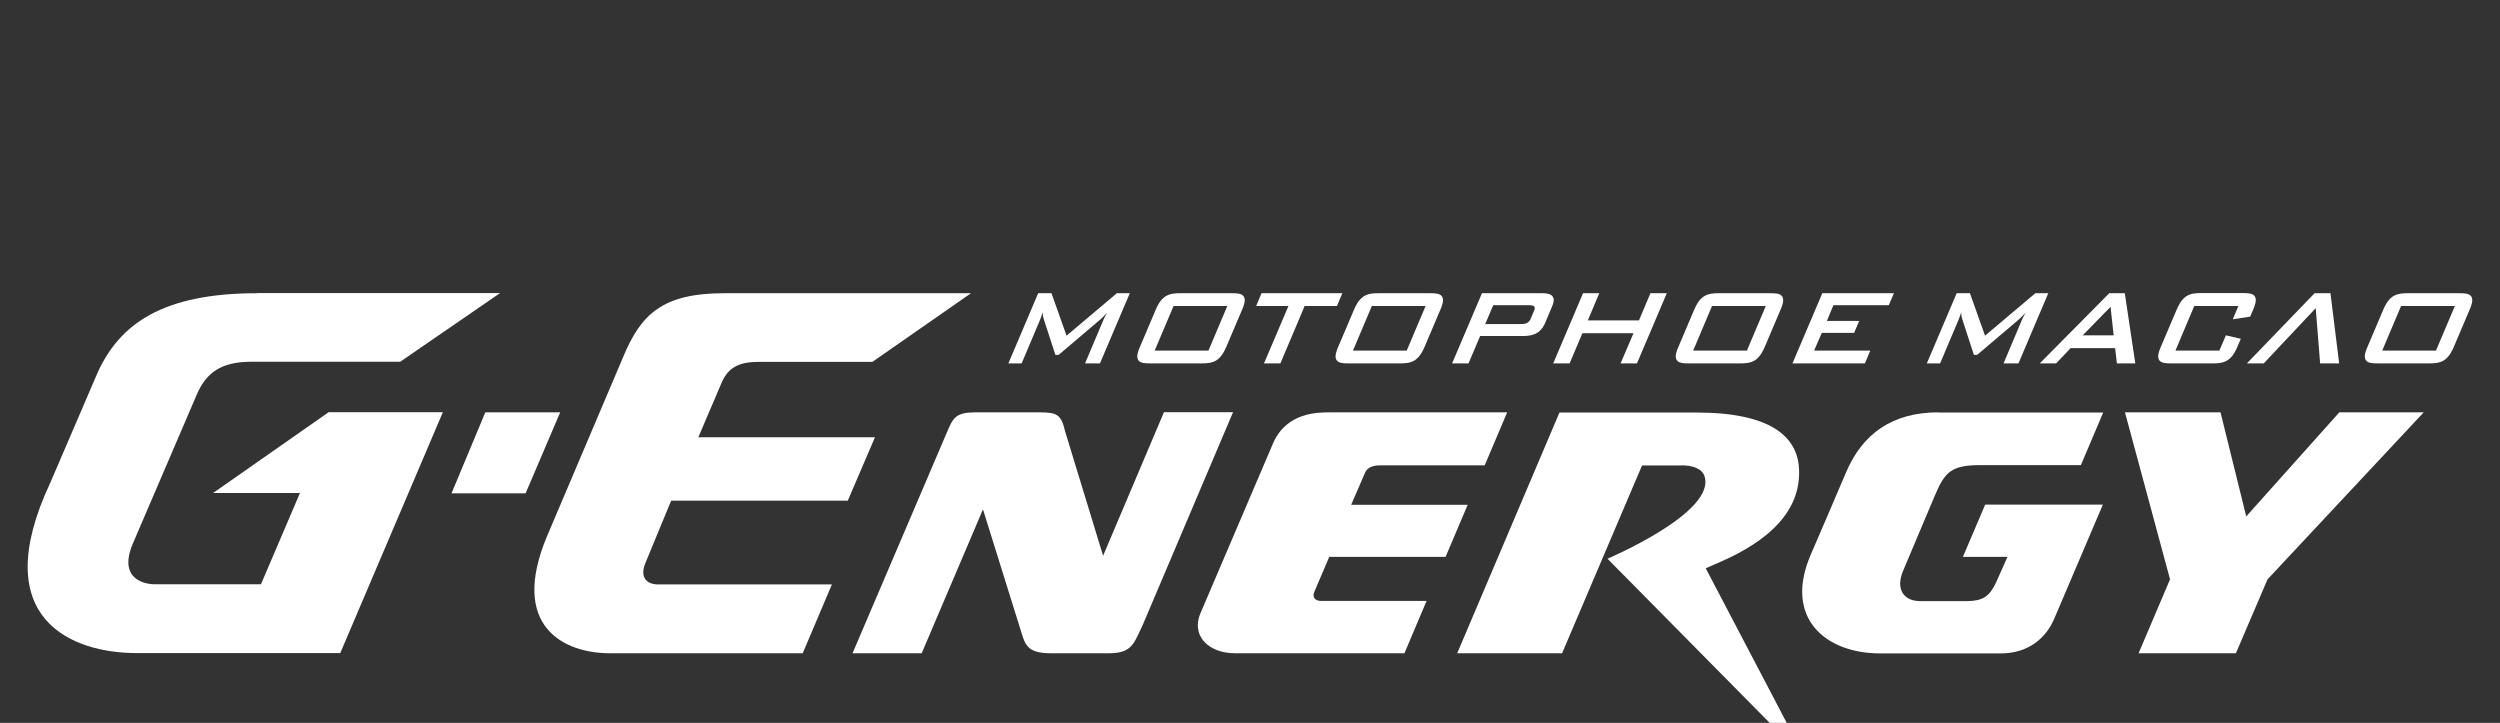 <svg width="83" height="24" viewBox="0 0 83 24" fill="none" xmlns="http://www.w3.org/2000/svg">
<rect x="0" y="0" width="83" height="24" fill="#333333" stroke="none"/>
<path d="M8.539 9.735C5.367 9.735 3.985 10.774 3.256 12.336L1.673 16.019C-0.47 20.583 2.424 21.682 4.529 21.682H11.297L14.703 13.685H10.911L7.075 16.367H9.959L8.664 19.397H5.095C5.095 19.397 3.817 19.397 4.426 18.01L6.553 13.054C6.923 12.222 7.538 12.009 8.381 12.009H13.288L16.602 9.73H8.539V9.735Z" fill="white"/>
<path d="M24.05 9.735C21.999 9.735 21.28 10.426 20.687 11.857L18.163 17.798C16.901 20.806 18.729 21.688 20.247 21.688H26.65L27.619 19.403H21.857C21.422 19.403 21.242 19.125 21.433 18.679L22.282 16.623H28.146L29.049 14.517H23.185L23.946 12.733C24.142 12.265 24.452 12.015 25.165 12.015H28.962L32.237 9.735H24.05Z" fill="white"/>
<path d="M38.641 13.69L36.623 18.451L35.36 14.316C35.235 13.777 35.105 13.69 34.528 13.69H32.395C31.719 13.69 31.643 13.87 31.427 14.379C31.405 14.431 31.382 14.486 31.356 14.545L28.304 21.688H30.6L32.635 16.911L33.908 20.991C34.038 21.438 34.147 21.688 34.887 21.688H36.791C37.506 21.688 37.615 21.45 37.873 20.889C37.894 20.843 37.916 20.796 37.939 20.747L40.937 13.685H38.641V13.69Z" fill="white"/>
<path d="M77.665 13.69L74.575 17.145L73.721 13.69H70.549L72.045 19.234L71.001 21.688H74.232L75.282 19.234L80.467 13.69H77.665Z" fill="white"/>
<path d="M61.289 15.682C61.839 14.392 62.834 13.69 64.352 13.69L64.358 13.696H69.826L69.085 15.442H65.859C64.782 15.426 64.575 15.649 64.227 16.476C63.879 17.303 63.498 18.206 63.183 18.951C62.922 19.572 63.21 19.958 63.759 19.958H65.321C65.827 19.947 66.05 19.805 66.267 19.343L66.648 18.489H65.168L65.908 16.753H69.815L68.204 20.534C67.938 21.171 67.35 21.693 66.431 21.693H62.432C60.604 21.699 59.206 20.513 60.12 18.407C60.544 17.428 60.8 16.829 61.289 15.682Z" fill="white"/>
<path d="M44.174 13.69C43.733 13.69 42.721 13.69 42.27 14.708L39.887 20.284C39.495 21.106 40.132 21.688 40.996 21.688H46.627L47.362 19.952H43.869C43.728 19.952 43.668 19.903 43.641 19.86C43.586 19.778 43.619 19.68 43.641 19.637L44.13 18.489H47.993L48.727 16.759H44.859L45.316 15.703C45.343 15.638 45.425 15.448 45.828 15.448H49.293L50.038 13.69H44.174Z" fill="white"/>
<path d="M48.379 21.688L51.774 13.696H56.317C58.781 13.696 59.674 14.49 59.728 15.567C59.828 17.489 57.712 18.4 56.892 18.753C56.776 18.802 56.687 18.841 56.632 18.87L59.32 24H58.754L53.368 18.549C53.368 18.549 57.024 17.004 56.583 15.79C56.513 15.595 56.246 15.426 55.746 15.453H54.516L51.861 21.688H48.379Z" fill="white"/>
<path d="M14.991 16.378L16.112 13.69H18.598L17.45 16.378H14.991Z" fill="white"/>
<path d="M36.519 12.064L37.509 9.735H37.08L35.409 11.144L34.909 9.735H34.468L33.478 12.064H33.919L34.528 10.622L34.62 10.372C34.62 10.437 34.62 10.502 34.658 10.611L35.039 11.781H35.148L36.519 10.617C36.552 10.589 36.666 10.486 36.758 10.372C36.682 10.508 36.65 10.584 36.633 10.622L36.024 12.064H36.519Z" fill="white"/>
<path fill-rule="evenodd" clip-rule="evenodd" d="M38.369 10.285L38.373 10.275C38.418 10.173 38.51 9.965 38.679 9.849C38.837 9.741 39.027 9.735 39.179 9.735H40.893C41.04 9.735 41.23 9.735 41.296 9.849C41.372 9.969 41.279 10.187 41.236 10.285L40.714 11.514L40.709 11.524C40.664 11.626 40.572 11.834 40.404 11.95C40.246 12.058 40.055 12.064 39.903 12.064H38.189C38.042 12.064 37.852 12.064 37.787 11.95C37.711 11.83 37.803 11.612 37.847 11.514L38.369 10.285ZM40.121 11.639L40.746 10.16H38.962L38.336 11.639H40.121Z" fill="white"/>
<path d="M41.965 12.064H42.509L43.314 10.16H44.386L44.566 9.735H41.883L41.704 10.16H42.776L41.965 12.064Z" fill="white"/>
<path fill-rule="evenodd" clip-rule="evenodd" d="M44.952 10.285L44.956 10.275C45.001 10.173 45.093 9.965 45.262 9.849C45.42 9.741 45.61 9.735 45.762 9.735H47.476C47.623 9.735 47.813 9.735 47.879 9.849C47.955 9.969 47.862 10.187 47.819 10.285L47.297 11.514L47.292 11.524C47.247 11.626 47.155 11.834 46.986 11.95C46.829 12.058 46.638 12.064 46.486 12.064H44.772C44.625 12.064 44.435 12.064 44.37 11.95C44.294 11.83 44.386 11.612 44.429 11.514L44.952 10.285ZM46.704 11.639L47.329 10.16H45.545L44.919 11.639H46.704Z" fill="white"/>
<path fill-rule="evenodd" clip-rule="evenodd" d="M51.54 9.833C51.475 9.752 51.328 9.735 51.214 9.735H49.201L48.21 12.064H48.755L49.141 11.155H50.593C50.653 11.155 50.876 11.15 51.039 11.046C51.203 10.943 51.284 10.763 51.306 10.704L51.524 10.187C51.573 10.078 51.622 9.931 51.54 9.833ZM49.309 10.758L49.576 10.132H50.762C50.849 10.132 50.903 10.143 50.931 10.17C50.974 10.214 50.947 10.279 50.931 10.317L50.822 10.573C50.811 10.606 50.778 10.676 50.702 10.72C50.653 10.747 50.593 10.758 50.501 10.758H49.309Z" fill="white"/>
<path d="M52.715 10.638H54.413L54.794 9.735H55.338L54.347 12.064H53.803L54.233 11.063H52.536L52.111 12.064H51.567L52.557 9.735H53.096L52.715 10.638Z" fill="white"/>
<path fill-rule="evenodd" clip-rule="evenodd" d="M56.25 10.275L56.246 10.285L55.724 11.514C55.68 11.612 55.588 11.83 55.664 11.95C55.729 12.064 55.92 12.064 56.067 12.064H57.78C57.933 12.064 58.123 12.058 58.281 11.95C58.449 11.834 58.541 11.626 58.587 11.524L58.591 11.514L59.113 10.285C59.157 10.187 59.249 9.969 59.173 9.849C59.108 9.735 58.917 9.735 58.77 9.735H57.057C56.904 9.735 56.714 9.741 56.556 9.849C56.388 9.965 56.296 10.173 56.25 10.275ZM58.624 10.16L57.998 11.639H56.214L56.839 10.16H58.624Z" fill="white"/>
<path d="M62.878 9.735L62.709 10.132H60.87L60.653 10.655H61.725L61.556 11.052H60.484L60.228 11.639H62.094L61.915 12.064H59.51L60.501 9.735H62.878Z" fill="white"/>
<path d="M67.013 12.064L68.003 9.735H67.573L65.903 11.144L65.402 9.735H64.962L63.971 12.064H64.412L65.022 10.622L65.114 10.372C65.114 10.437 65.114 10.502 65.152 10.611L65.533 11.781H65.642L67.013 10.617C67.045 10.589 67.16 10.486 67.252 10.372C67.176 10.508 67.143 10.584 67.127 10.622L66.518 12.064H67.013Z" fill="white"/>
<path fill-rule="evenodd" clip-rule="evenodd" d="M70.543 9.735L70.892 12.064H70.282L70.222 11.558H68.743L68.264 12.064H67.72L70.027 9.735H70.543ZM70.174 11.133L70.07 10.187L69.145 11.133H70.174Z" fill="white"/>
<path d="M72.225 11.639L72.85 10.159H74.314L74.129 10.6L74.706 10.513L74.803 10.285L74.804 10.283C74.848 10.178 74.939 9.963 74.863 9.844C74.798 9.73 74.608 9.73 74.461 9.73H73.073C72.927 9.73 72.731 9.735 72.573 9.844C72.404 9.965 72.312 10.173 72.267 10.275L72.263 10.285L71.74 11.514C71.697 11.612 71.605 11.83 71.681 11.949C71.746 12.064 71.936 12.064 72.083 12.064H73.471C73.623 12.064 73.813 12.058 73.971 11.949C74.14 11.834 74.232 11.626 74.277 11.524L74.281 11.514L74.395 11.248L73.9 11.133L73.683 11.639H72.225Z" fill="white"/>
<path d="M77.371 9.735L77.66 12.064H77.028L76.882 10.23L75.157 12.064H74.597L76.844 9.735H77.371Z" fill="white"/>
<path fill-rule="evenodd" clip-rule="evenodd" d="M79.127 10.275L79.123 10.285L78.601 11.514C78.557 11.612 78.465 11.83 78.541 11.95C78.606 12.064 78.797 12.064 78.944 12.064H80.657C80.809 12.064 81 12.058 81.158 11.95C81.326 11.834 81.418 11.626 81.464 11.524L81.468 11.514L81.99 10.285C82.034 10.187 82.126 9.969 82.05 9.849C81.985 9.735 81.794 9.735 81.647 9.735H79.934C79.787 9.735 79.591 9.741 79.433 9.849C79.264 9.965 79.172 10.173 79.127 10.275ZM81.501 10.16L80.875 11.639H79.09L79.716 10.16H81.501Z" fill="white"/>
</svg>
